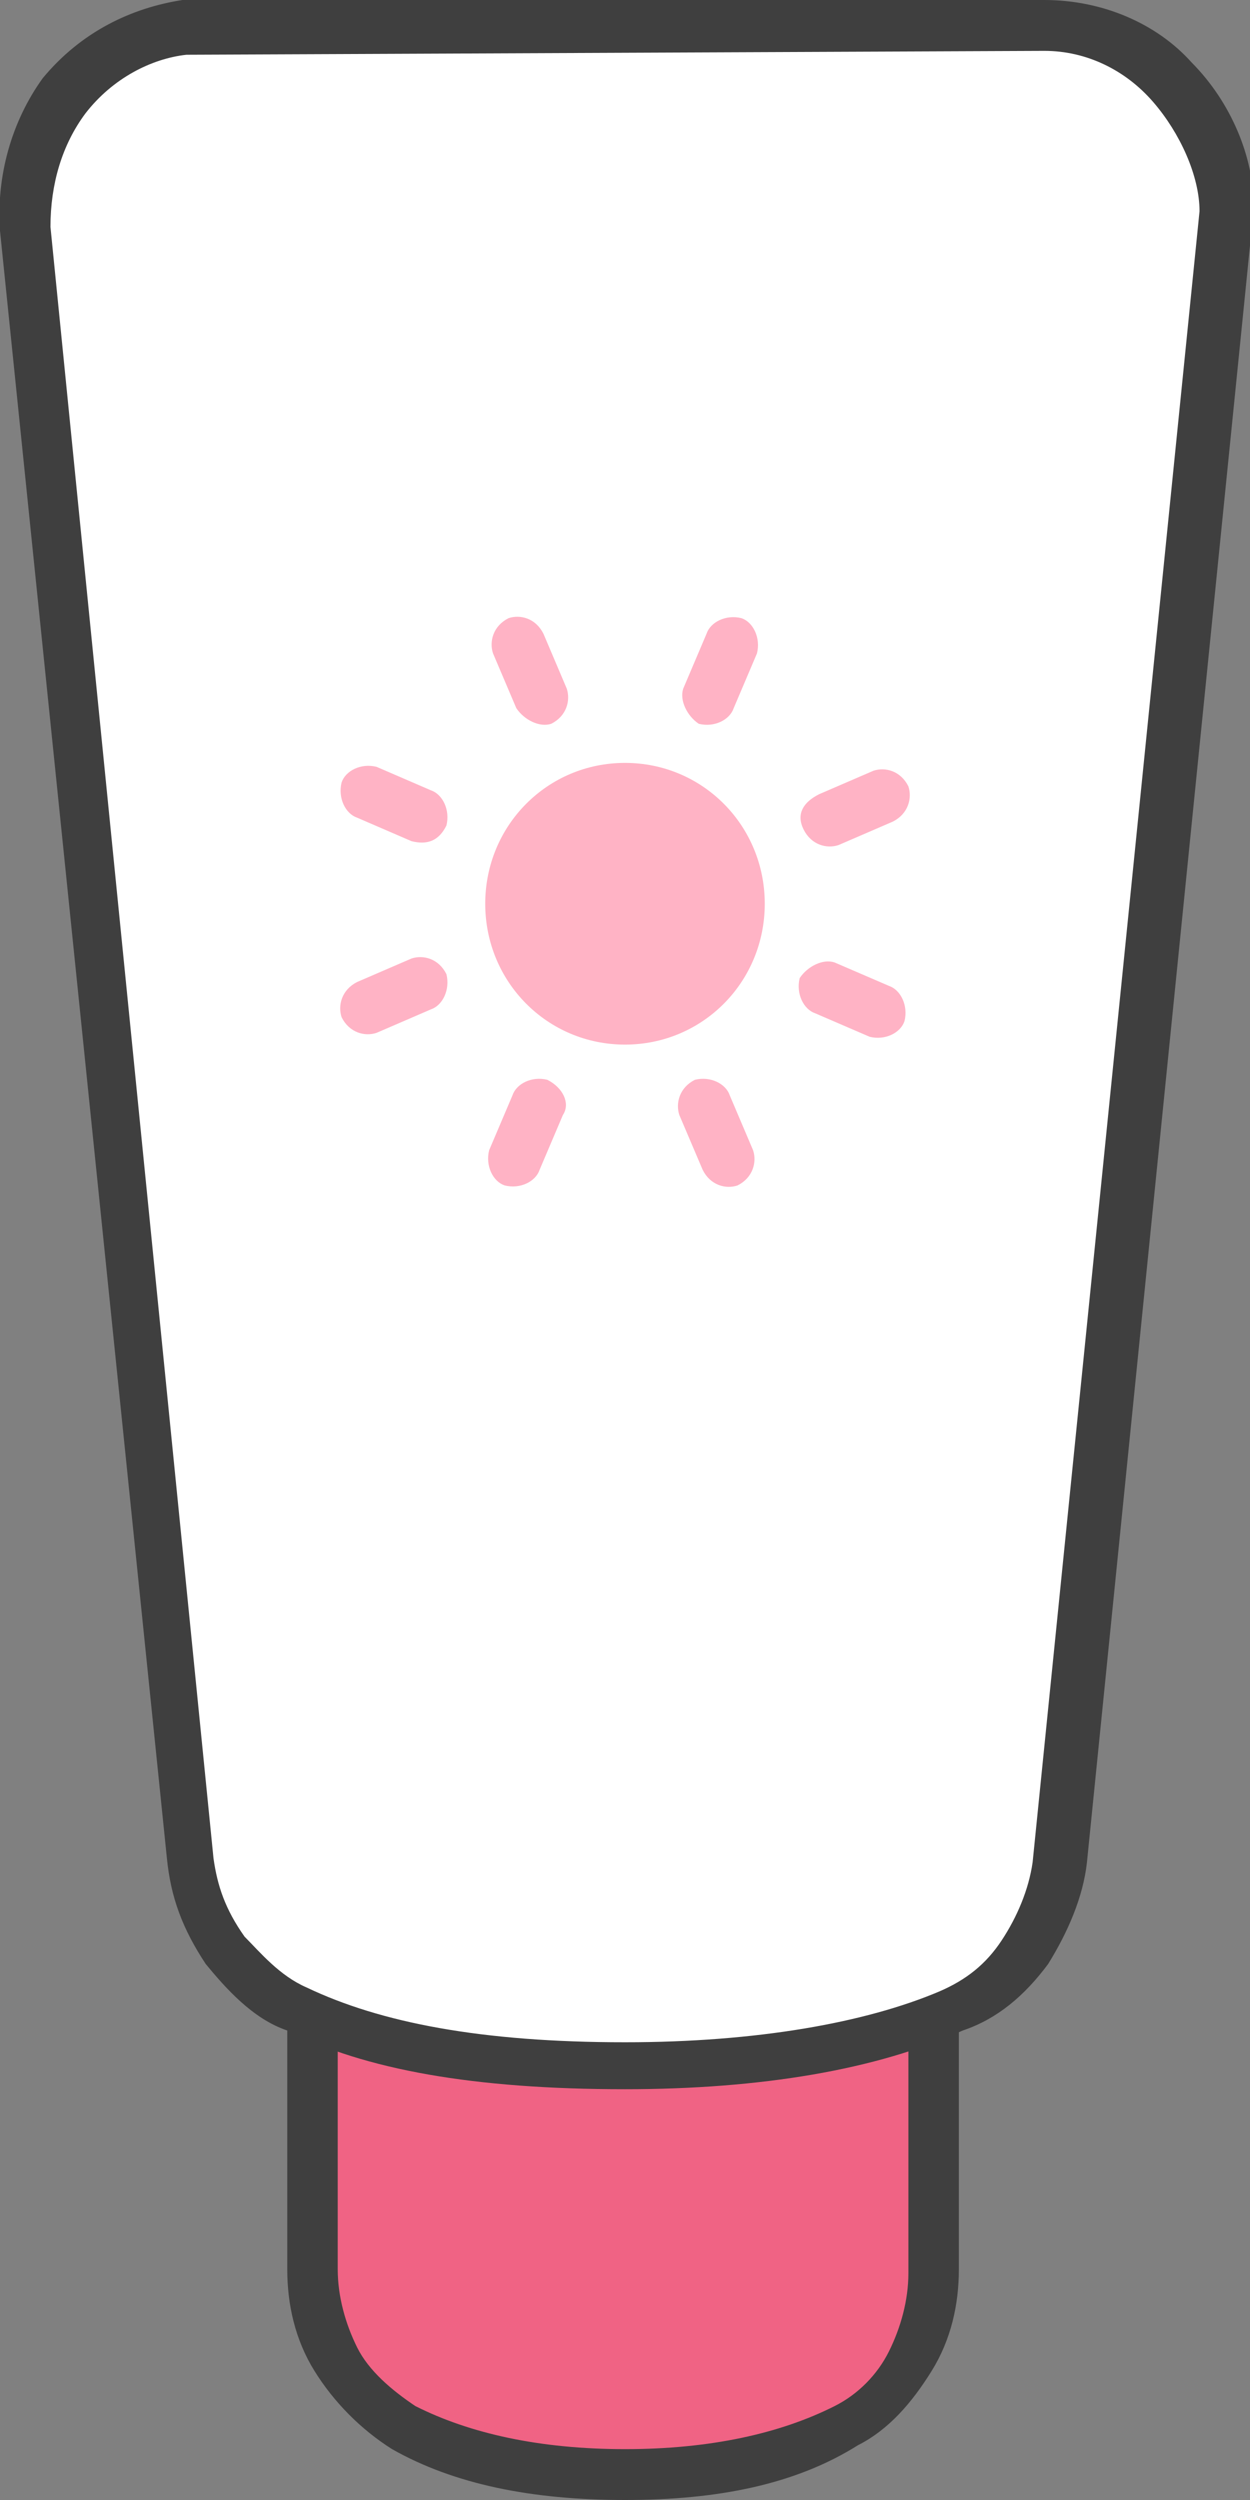 <svg width="32" height="64" viewBox="0 0 32 64" fill="none" xmlns="http://www.w3.org/2000/svg">
<rect x="0" y="0" width="32" height="64" fill="#808080" stroke="none"/>
<g clipPath="url(#clip0_594_3220)">
<path fillRule="evenodd" clipRule="evenodd" d="M23.95 51.48V58.191C23.95 58.992 23.752 59.794 23.354 60.495C22.957 61.196 22.36 61.797 21.665 62.197C20.174 62.998 18.385 63.399 16 63.399C13.714 63.399 11.826 62.998 10.335 62.197C9.64 61.797 9.044 61.196 8.646 60.495C8.248 59.794 8.05 58.992 8.05 58.191V51.48H23.95Z" fill="#F06384"/>
<path d="M16 64C13.615 64 11.627 63.599 10.037 62.698C9.242 62.197 8.547 61.496 8.05 60.695C7.553 59.894 7.354 58.992 7.354 58.091V50.679H24.547V58.091C24.547 58.992 24.348 59.894 23.851 60.695C23.354 61.496 22.758 62.197 21.963 62.598C20.373 63.599 18.385 64 16 64ZM8.646 52.081V58.091C8.646 58.792 8.845 59.493 9.143 60.094C9.441 60.695 10.037 61.196 10.634 61.596C12.025 62.297 13.814 62.698 16 62.698C18.186 62.698 19.975 62.297 21.366 61.596C21.963 61.296 22.46 60.795 22.758 60.194C23.056 59.593 23.255 58.892 23.255 58.191V52.181H8.646V52.081Z" fill="#3F3F3F"/>
<path fillRule="evenodd" clipRule="evenodd" d="M26.733 0.701C28.025 0.701 29.217 1.202 30.012 2.103C30.808 2.905 31.404 4.106 31.404 5.408L27.13 47.675C27.031 48.476 26.733 49.277 26.236 49.978C25.739 50.679 25.143 51.18 24.348 51.48C22.36 52.382 19.478 52.883 16 52.883C12.422 52.883 9.64 52.482 7.652 51.48C6.857 51.18 6.261 50.579 5.764 49.978C5.267 49.277 4.969 48.576 4.87 47.675L0.696 5.909C0.596 4.607 0.994 3.405 1.689 2.504C2.484 1.602 3.578 0.901 4.77 0.801L26.733 0.701Z" fill="white"/>
<path d="M16 53.484C12.124 53.484 9.342 52.983 7.354 51.981C6.46 51.681 5.764 50.88 5.267 50.279C4.671 49.377 4.373 48.576 4.273 47.574L-6.7953e-05 5.909C-0.099 4.507 0.298 3.105 1.093 2.003C2.087 0.801 3.379 0.2 4.671 0L26.733 0C28.224 0 29.615 0.601 30.509 1.603C31.503 2.604 32.099 4.006 32.099 5.308L27.826 47.675C27.727 48.576 27.329 49.477 26.832 50.279C26.236 51.08 25.54 51.681 24.646 51.981C22.46 52.983 19.478 53.484 16 53.484ZM26.733 1.302L4.77 1.402C3.876 1.502 2.882 2.003 2.186 2.905C1.59 3.706 1.292 4.707 1.292 5.809L5.466 47.574C5.565 48.275 5.764 48.876 6.261 49.578C6.658 49.978 7.155 50.579 7.851 50.88C9.739 51.781 12.323 52.282 16 52.282C19.379 52.282 22.161 51.781 24.05 50.98C24.745 50.679 25.242 50.279 25.64 49.678C26.037 49.077 26.335 48.376 26.435 47.675L30.708 5.408C30.708 4.507 30.211 3.405 29.515 2.604C28.82 1.803 27.826 1.302 26.733 1.302Z" fill="#3F3F3F"/>
<path fillRule="evenodd" clipRule="evenodd" d="M16 19.53C17.988 19.53 19.578 21.133 19.578 23.136C19.578 25.139 17.988 26.742 16 26.742C14.012 26.742 12.422 25.139 12.422 23.136C12.422 21.133 14.012 19.53 16 19.53Z" fill="#FFB3C5"/>
<path fillRule="evenodd" clipRule="evenodd" d="M18.683 28.044L19.279 29.446C19.379 29.747 19.279 30.147 18.882 30.347C18.584 30.448 18.186 30.347 17.988 29.947L17.391 28.545C17.292 28.244 17.391 27.843 17.789 27.643C18.186 27.543 18.584 27.743 18.683 28.044Z" fill="#FFB3C5"/>
<path fillRule="evenodd" clipRule="evenodd" d="M14.41 28.545L13.814 29.947C13.714 30.247 13.317 30.448 12.919 30.347C12.621 30.247 12.422 29.847 12.522 29.446L13.118 28.044C13.217 27.743 13.615 27.543 14.012 27.643C14.41 27.843 14.609 28.244 14.41 28.545Z" fill="#FFB3C5"/>
<path fillRule="evenodd" clipRule="evenodd" d="M11.031 25.84L9.64 26.441C9.342 26.541 8.944 26.441 8.745 26.041C8.646 25.74 8.745 25.34 9.143 25.139L10.534 24.538C10.832 24.438 11.23 24.538 11.429 24.939C11.528 25.34 11.329 25.74 11.031 25.84Z" fill="#FFB3C5"/>
<path fillRule="evenodd" clipRule="evenodd" d="M10.534 21.534L9.143 20.933C8.845 20.832 8.646 20.432 8.745 20.031C8.845 19.731 9.242 19.53 9.64 19.631L11.031 20.232C11.329 20.332 11.528 20.732 11.429 21.133C11.23 21.534 10.932 21.634 10.534 21.534Z" fill="#FFB3C5"/>
<path fillRule="evenodd" clipRule="evenodd" d="M13.217 18.128L12.621 16.726C12.522 16.426 12.621 16.025 13.019 15.825C13.317 15.725 13.714 15.825 13.913 16.225L14.509 17.628C14.609 17.928 14.509 18.329 14.112 18.529C13.814 18.629 13.416 18.429 13.217 18.128Z" fill="#FFB3C5"/>
<path fillRule="evenodd" clipRule="evenodd" d="M17.491 17.628L18.087 16.225C18.186 15.925 18.584 15.725 18.981 15.825C19.279 15.925 19.478 16.326 19.379 16.726L18.783 18.128C18.683 18.429 18.286 18.629 17.888 18.529C17.59 18.329 17.391 17.928 17.491 17.628Z" fill="#FFB3C5"/>
<path fillRule="evenodd" clipRule="evenodd" d="M20.969 20.332L22.36 19.731C22.658 19.631 23.056 19.731 23.255 20.131C23.354 20.432 23.255 20.832 22.857 21.033L21.466 21.634C21.168 21.734 20.77 21.634 20.571 21.233C20.373 20.832 20.571 20.532 20.969 20.332Z" fill="#FFB3C5"/>
<path fillRule="evenodd" clipRule="evenodd" d="M21.366 24.639L22.758 25.239C23.056 25.34 23.255 25.74 23.155 26.141C23.056 26.441 22.658 26.642 22.261 26.541L20.87 25.941C20.572 25.84 20.373 25.44 20.472 25.039C20.671 24.739 21.068 24.538 21.366 24.639Z" fill="#FFB3C5"/>
</g>
<defs>
<clipPath id="clip0_594_3220">
<rect width="32" height="64" fill="white"/>
</clipPath>
</defs>
</svg>
